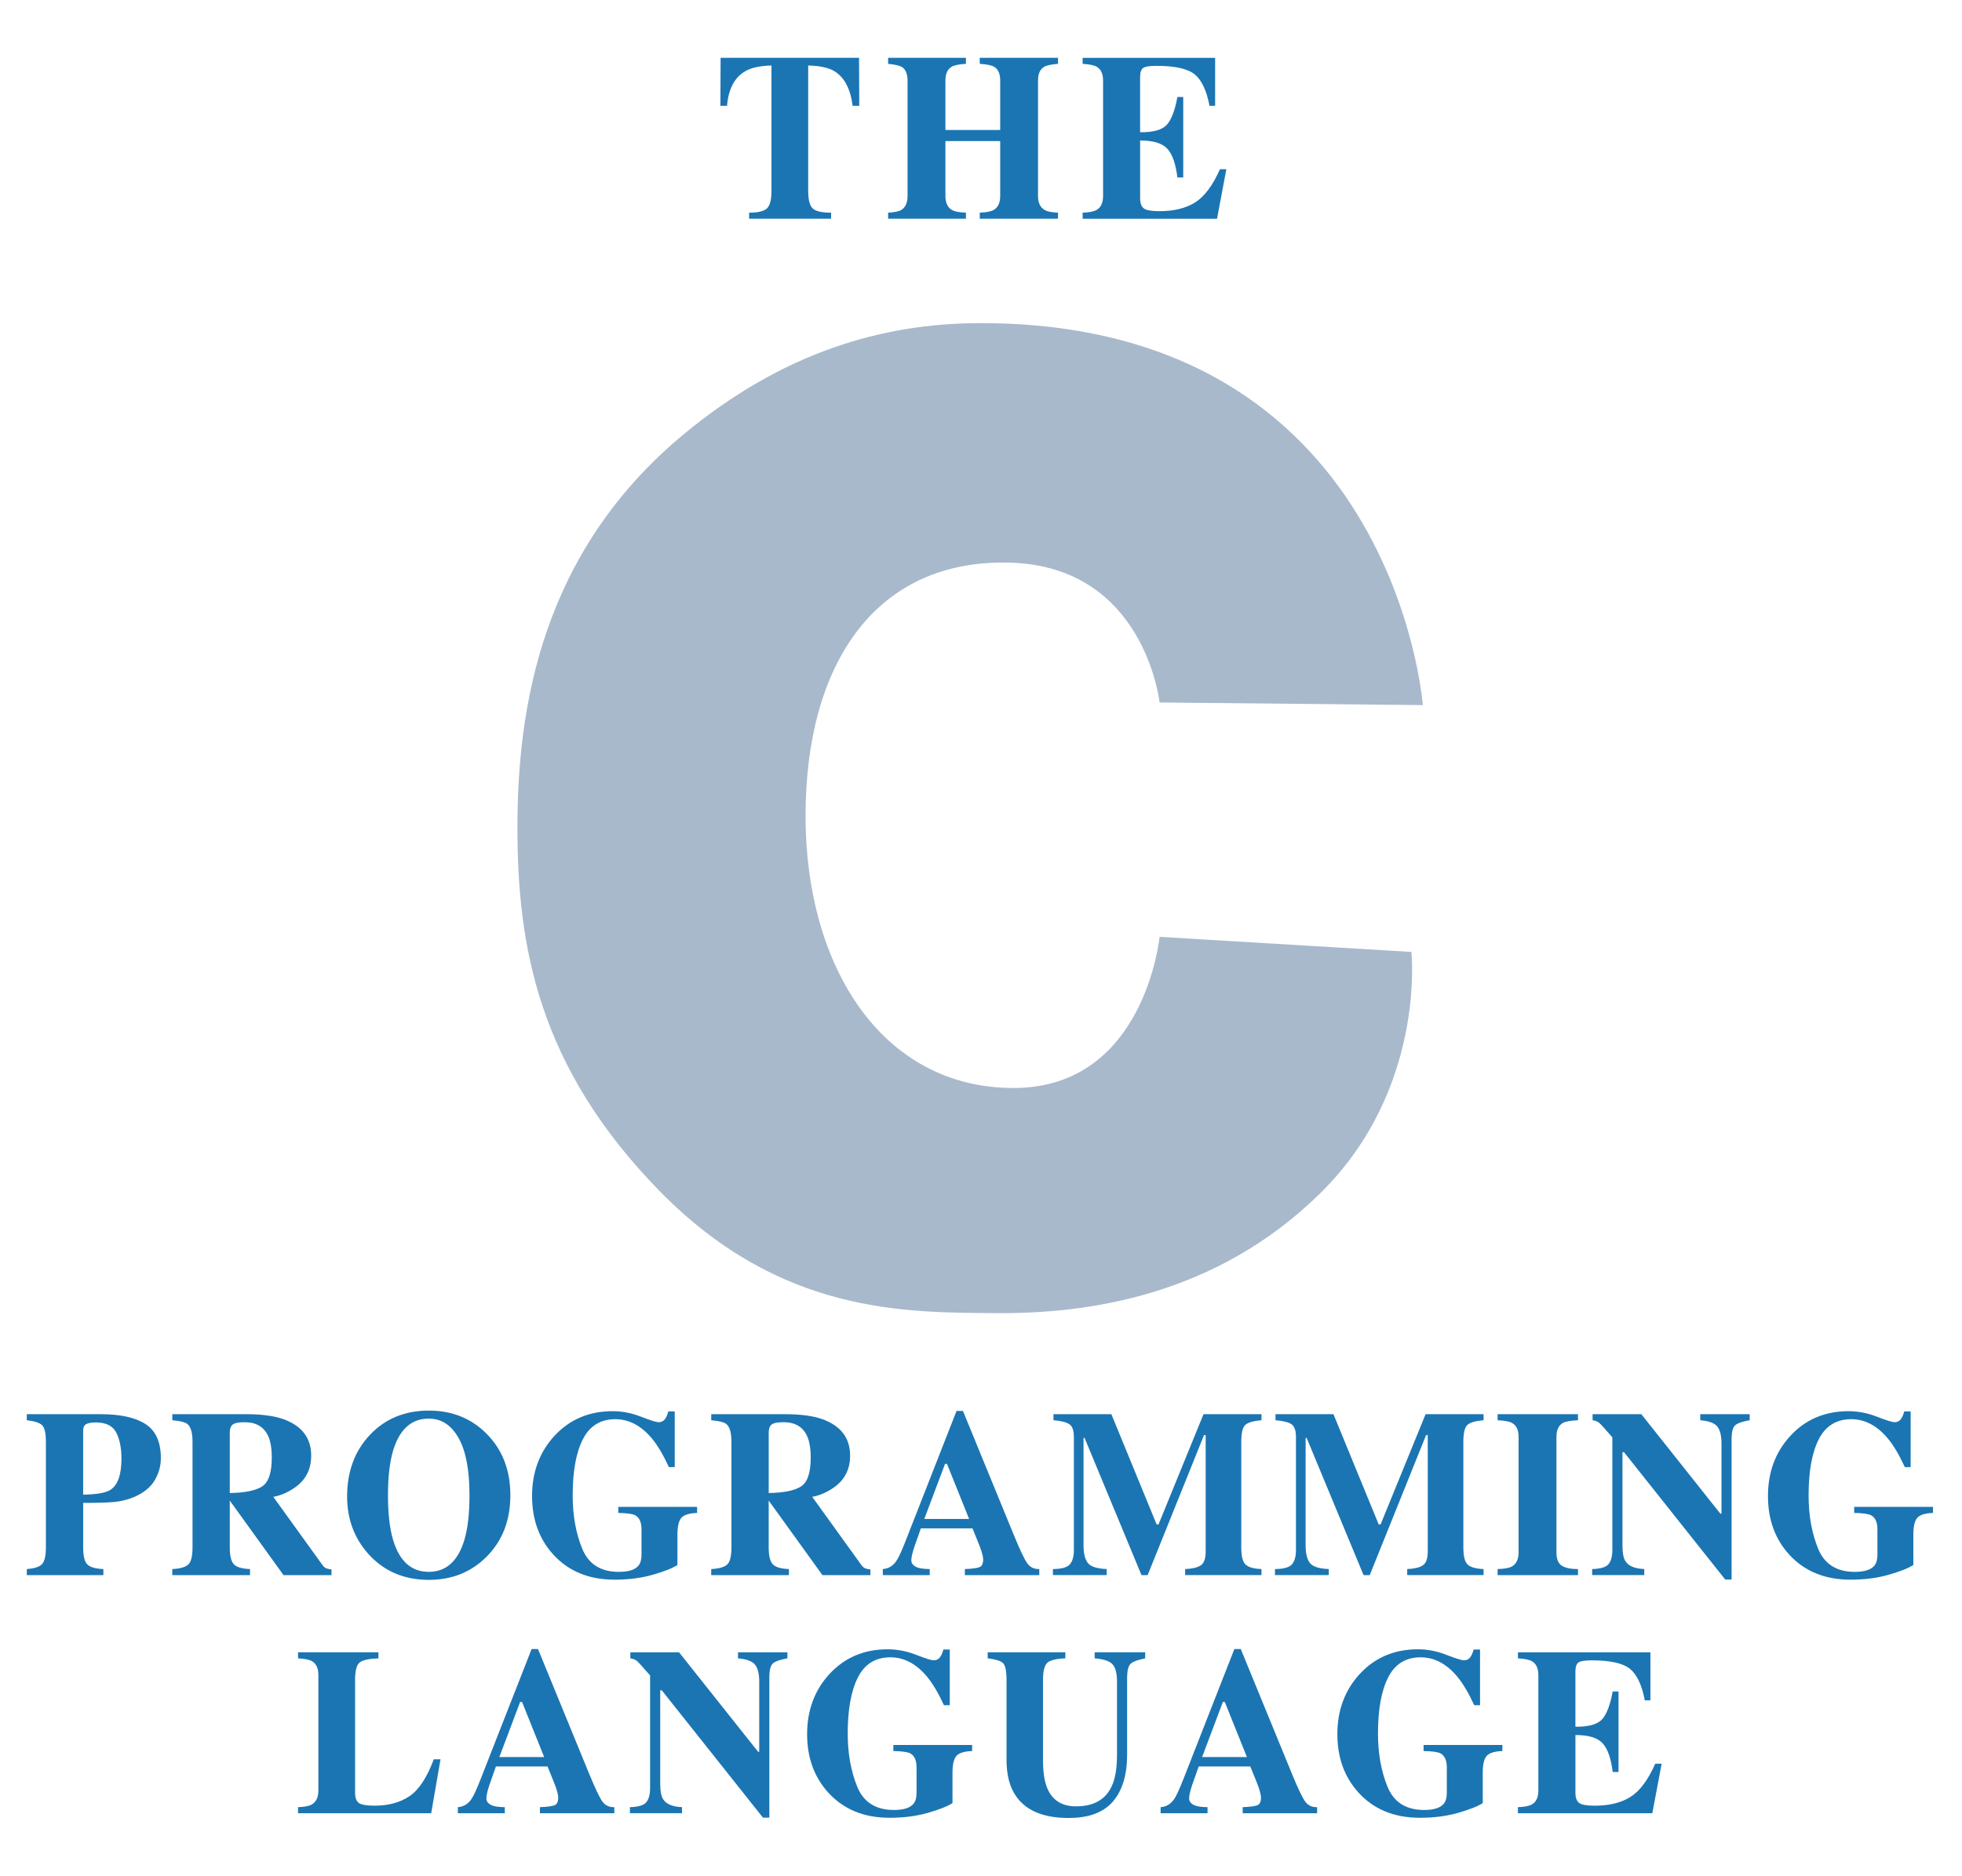 <?xml version="1.0" standalone="no"?><!DOCTYPE svg PUBLIC "-//W3C//DTD SVG 1.1//EN" "http://www.w3.org/Graphics/SVG/1.1/DTD/svg11.dtd"><svg width="100%" height="100%" viewBox="0 0 732 700" version="1.1" xmlns="http://www.w3.org/2000/svg" xmlns:xlink="http://www.w3.org/1999/xlink" xml:space="preserve" style="fill-rule:evenodd;clip-rule:evenodd;stroke-linejoin:round;stroke-miterlimit:1.414;"><path id="path3" d="M432.623,262.153c0,0 -5.446,-50.776 -55.826,-52.186c-50.38,-1.41 -76.254,38.082 -76.254,94.499c0,56.417 28.595,101.553 77.614,101.553c49.02,0 54.466,-56.417 54.466,-56.417l93.953,5.641c0,0 5.532,50.954 -33.784,89.829c-39.317,38.872 -87.575,45.223 -121.276,44.959c-33.701,-0.269 -80.427,0.528 -125.613,-45.752c-45.186,-46.28 -52.854,-91.239 -52.854,-135.403c0,-44.166 8.569,-102.673 62.296,-147.04c36.514,-30.148 73.529,-41.256 110.55,-41.256c154.551,0 164.931,142.544 164.931,142.544l-98.203,-0.971Z" style="fill:#a8b9cc;fill-rule:nonzero;"/><g id="g7"><path id="path9" d="M268.849,21.572l51.648,0l0.083,17.922l-2.469,0c-0.805,-6.41 -3.127,-10.749 -6.954,-13.013c-2.146,-1.248 -5.357,-1.93 -9.629,-2.042l0,46.806c0,3.272 0.55,5.442 1.655,6.512c1.101,1.07 3.399,1.607 6.89,1.607l0,2.256l-30.578,0l0,-2.256c3.351,0 5.578,-0.542 6.686,-1.628c1.101,-1.083 1.651,-3.248 1.651,-6.492l0,-46.806c-4.185,0.112 -7.4,0.794 -9.63,2.042c-4.105,2.318 -6.423,6.657 -6.953,13.013l-2.473,0l0.073,-17.921Z" style="fill:#1b75b3;fill-rule:nonzero;"/><path id="path11" d="M331.355,79.365c2.291,-0.111 3.91,-0.446 4.858,-0.996c1.597,-0.93 2.387,-2.678 2.387,-5.252l0,-43.042c0,-2.5 -0.714,-4.194 -2.13,-5.087c-0.87,-0.516 -2.573,-0.904 -5.115,-1.165l0,-2.256l29.025,0l0,2.256c-2.509,0.144 -4.26,0.491 -5.233,1.033c-1.62,0.917 -2.426,2.657 -2.426,5.214l0,18.438l20.44,0l0,-18.438c0,-2.557 -0.77,-4.281 -2.306,-5.172c-0.948,-0.546 -2.721,-0.906 -5.321,-1.075l0,-2.256l29.193,0l0,2.256c-2.51,0.198 -4.229,0.574 -5.15,1.119c-1.54,0.897 -2.303,2.604 -2.303,5.132l0,43.042c0,2.599 0.852,4.363 2.554,5.293c0.975,0.549 2.613,0.868 4.899,0.955l0,2.256l-29.193,0l0,-2.256c2.457,-0.087 4.205,-0.434 5.238,-1.042c1.591,-0.925 2.389,-2.661 2.389,-5.202l0,-20.479l-20.44,0l0,20.479c0,2.632 0.861,4.409 2.593,5.334c1.006,0.521 2.697,0.826 5.066,0.909l0,2.256l-29.025,0l0,-2.254Z" style="fill:#1b75b3;fill-rule:nonzero;"/><path id="path13" d="M403.92,81.622l0,-2.256c2.461,-0.087 4.205,-0.434 5.236,-1.042c1.594,-0.925 2.391,-2.661 2.391,-5.202l0,-43.042c0,-2.587 -0.825,-4.322 -2.468,-5.215c-0.95,-0.541 -2.669,-0.889 -5.159,-1.033l0,-2.251l49.431,0l0,17.917l-2.095,0c-1.092,-5.727 -2.939,-9.648 -5.549,-11.76c-2.612,-2.112 -7.364,-3.169 -14.262,-3.169c-2.624,0 -4.291,0.284 -5.006,0.847c-0.711,0.566 -1.074,1.686 -1.074,3.363l0,20.566c4.888,0.058 8.202,-0.859 9.936,-2.756c1.729,-1.888 3.058,-5.355 3.975,-10.393l2.179,0l0,30.029l-2.18,0c-0.609,-5.062 -1.862,-8.628 -3.744,-10.698c-1.889,-2.066 -5.274,-3.103 -10.157,-3.103l0,21.52c0,1.88 0.466,3.162 1.403,3.842c0.934,0.682 2.857,1.021 5.762,1.021c5.472,0 9.94,-1.1 13.399,-3.298c3.462,-2.194 6.538,-6.318 9.22,-12.363l2.384,0l-3.478,18.483l-50.145,0l0,-0.007l0.001,0Z" style="fill:#1b75b3;fill-rule:nonzero;"/></g><g id="g17"><path id="path19" d="M10,585.542c2.816,-0.203 4.715,-0.814 5.672,-1.843c0.966,-1.025 1.449,-3.116 1.449,-6.273l0,-39.306c0,-3.338 -0.491,-5.446 -1.469,-6.322c-0.977,-0.88 -2.864,-1.479 -5.652,-1.793l0,-2.257l27.601,0c7.316,0 12.882,1.231 16.691,3.686c3.818,2.463 5.721,6.686 5.721,12.67c0,2.925 -0.746,5.665 -2.238,8.223c-1.496,2.558 -3.958,4.619 -7.396,6.182c-2.597,1.099 -5.19,1.768 -7.787,2c-2.601,0.235 -6.451,0.347 -11.561,0.347l0,16.57c0,3.272 0.53,5.413 1.592,6.425c1.061,1.013 3.043,1.579 5.948,1.691l0,2.256l-28.567,0l0,-2.256l-0.004,0ZM41.247,555.951c2.708,-1.793 4.065,-5.657 4.065,-11.578c0,-4.05 -0.659,-7.323 -1.971,-9.811c-1.312,-2.487 -3.83,-3.727 -7.54,-3.727c-1.704,0 -2.928,0.207 -3.666,0.628c-0.742,0.422 -1.109,1.235 -1.109,2.447l0,23.867c5.11,-0.09 8.517,-0.698 10.221,-1.826Z" style="fill:#1b75b3;fill-rule:nonzero;"/><path id="path21" d="M64.289,585.542c2.904,-0.145 4.887,-0.711 5.949,-1.691c1.06,-0.983 1.591,-3.123 1.591,-6.425l0,-39.306c0,-3.425 -0.626,-5.652 -1.883,-6.694c-0.838,-0.686 -2.725,-1.161 -5.653,-1.421l0,-2.257l27.602,0c5.724,0 10.359,0.62 13.906,1.868c6.869,2.512 10.3,7.041 10.3,13.578c0,4.831 -1.795,8.636 -5.394,11.413c-2.748,2.083 -5.665,3.414 -8.736,3.988l18.235,25.297c0.471,0.694 0.974,1.145 1.504,1.367c0.53,0.215 1.188,0.356 1.97,0.414l0,2.124l-17.899,0l-20.014,-27.764l-0.036,0l0,17.393c0,3.124 0.502,5.231 1.508,6.313c1.005,1.086 3.016,1.686 6.032,1.802l0,2.256l-28.986,0l0,-2.256l0.004,0l0,0.001ZM97.774,554.716c2.414,-1.542 3.623,-5.128 3.623,-10.74c0,-3.438 -0.462,-6.161 -1.38,-8.157c-1.592,-3.385 -4.496,-5.079 -8.713,-5.079c-2.294,0 -3.793,0.298 -4.507,0.893c-0.711,0.599 -1.065,1.57 -1.065,2.925l0,22.607c5.616,-0.086 9.629,-0.904 12.042,-2.449Z" style="fill:#1b75b3;fill-rule:nonzero;"/><path id="path23" d="M181.572,535.079c5.892,5.934 8.84,13.57 8.84,22.909c0,9.347 -2.944,16.983 -8.84,22.909c-5.753,5.785 -12.941,8.678 -21.574,8.678c-9.155,0 -16.631,-3.166 -22.407,-9.5c-5.39,-5.958 -8.086,-13.157 -8.086,-21.604c0,-9.314 2.821,-16.971 8.461,-22.955c5.697,-6.074 13.037,-9.111 22.032,-9.111c8.657,-0.003 15.85,2.889 21.574,8.674ZM173.235,574.74c1.28,-4.281 1.926,-9.868 1.926,-16.752c0,-9.455 -1.36,-16.587 -4.089,-21.388c-2.729,-4.806 -6.422,-7.202 -11.093,-7.202c-6.487,0 -10.935,4 -13.341,12.02c-1.26,4.248 -1.886,9.777 -1.886,16.57c0,6.917 0.642,12.496 1.926,16.752c2.378,7.892 6.81,11.842 13.296,11.842c6.439,0.001 10.855,-3.95 13.261,-11.842Z" style="fill:#1b75b3;fill-rule:nonzero;"/><path id="path25" d="M206.752,535.947c5.701,-6.215 12.969,-9.326 21.821,-9.326c3.546,0 7.081,0.69 10.599,2.062c3.515,1.371 5.708,2.053 6.574,2.053c0.926,0 1.664,-0.326 2.218,-0.992c0.555,-0.666 1.021,-1.677 1.38,-3.036l2.386,0l0,20.78l-2.179,0c-2.066,-4.508 -4.172,-8.07 -6.323,-10.673c-4.016,-4.801 -8.572,-7.198 -13.654,-7.198c-5.529,0 -9.562,2.487 -12.104,7.463c-2.541,4.979 -3.81,11.975 -3.81,21c0,7.405 1.177,14.013 3.538,19.81c2.357,5.797 6.918,8.698 13.679,8.698c3.659,0 6.116,-0.794 7.373,-2.385c0.726,-0.893 1.089,-2.256 1.089,-4.074l0,-9.376c0,-2.694 -0.793,-4.454 -2.385,-5.297c-1.033,-0.521 -3.128,-0.806 -6.279,-0.869l0,-2.251l29.401,0l0,2.251c-2.96,0.116 -4.923,0.74 -5.884,1.852c-0.962,1.112 -1.449,3.203 -1.449,6.264l0,11.327c-1.899,1.214 -4.97,2.426 -9.214,3.641c-4.245,1.214 -8.992,1.83 -14.242,1.83c-9.518,0 -17.13,-3.111 -22.826,-9.33c-5.306,-5.814 -7.955,-13.108 -7.955,-21.868c-0.007,-8.86 2.745,-16.306 8.246,-22.356Z" style="fill:#1b75b3;fill-rule:nonzero;"/><path id="path27" d="M265.35,585.542c2.904,-0.145 4.887,-0.711 5.948,-1.691c1.064,-0.983 1.596,-3.123 1.596,-6.425l0,-39.306c0,-3.425 -0.63,-5.652 -1.887,-6.694c-0.833,-0.686 -2.721,-1.161 -5.652,-1.421l0,-2.257l27.602,0c5.725,0 10.36,0.62 13.906,1.868c6.87,2.512 10.304,7.041 10.304,13.578c0,4.831 -1.799,8.636 -5.397,11.413c-2.749,2.083 -5.661,3.414 -8.733,3.988l18.231,25.297c0.475,0.694 0.978,1.145 1.508,1.367c0.526,0.215 1.189,0.356 1.966,0.414l0,2.124l-17.9,0l-20.014,-27.764l-0.036,0l0,17.393c0,3.124 0.503,5.231 1.507,6.313c1.006,1.086 3.017,1.686 6.036,1.802l0,2.256l-28.989,0l0,-2.256l0.004,0l0,0.001ZM298.839,554.716c2.414,-1.542 3.623,-5.128 3.623,-10.74c0,-3.438 -0.458,-6.161 -1.38,-8.157c-1.591,-3.385 -4.496,-5.079 -8.712,-5.079c-2.294,0 -3.79,0.298 -4.508,0.893c-0.71,0.599 -1.065,1.57 -1.065,2.925l0,22.607c5.612,-0.086 9.629,-0.904 12.042,-2.449Z" style="fill:#1b75b3;fill-rule:nonzero;"/><path id="path29" d="M329.357,585.542c2.066,-0.145 3.729,-1.116 4.982,-2.91c0.81,-1.127 1.971,-3.615 3.478,-7.467l19.061,-48.631l2.387,0l19.139,46.681c2.155,5.235 3.759,8.612 4.823,10.136c1.061,1.513 2.569,2.248 4.52,2.19l0,2.256l-27.769,0l0,-2.256c2.796,-0.112 4.631,-0.364 5.513,-0.736c0.878,-0.38 1.316,-1.327 1.316,-2.868c0,-0.693 -0.223,-1.748 -0.667,-3.165c-0.278,-0.839 -0.657,-1.855 -1.132,-3.037l-2.183,-5.38l-19.26,0c-1.257,3.529 -2.066,5.831 -2.43,6.896c-0.757,2.29 -1.133,3.956 -1.133,4.997c0,1.272 0.827,2.198 2.473,2.773c0.974,0.318 2.442,0.492 4.397,0.521l0,2.256l-17.505,0l0,-2.256l-0.01,0ZM361.562,566.839l-8.254,-20.558l-0.718,0l-7.747,20.558l16.719,0Z" style="fill:#1b75b3;fill-rule:nonzero;"/><path id="path31" d="M392.817,585.542c3.268,-0.029 5.39,-0.625 6.37,-1.802c0.975,-1.169 1.465,-2.925 1.465,-5.273l0,-42.213c0,-2.414 -0.562,-4 -1.68,-4.76c-1.113,-0.765 -3.096,-1.257 -5.943,-1.492l0,-2.256l21.61,0l16.886,41.136l0.71,0l16.782,-41.136l21.626,0l0,2.256c-2.904,0.235 -4.883,0.79 -5.947,1.666c-1.062,0.876 -1.592,3.028 -1.592,6.45l0,39.306c0,3.272 0.53,5.413 1.592,6.425c1.064,1.013 3.043,1.578 5.947,1.69l0,2.256l-28.482,0l0,-2.256c2.54,-0.087 4.451,-0.529 5.74,-1.318c1.276,-0.798 1.923,-2.542 1.923,-5.231l0,-43.43l-0.626,0l-21.024,52.239l-2.301,0l-21.234,-51.198l-0.384,0l0,40.177c0,2.959 0.536,5.128 1.6,6.492c1.057,1.368 3.403,2.124 7.037,2.269l0,2.256l-20.065,0l0,-2.252l-0.01,0l0,-0.001Z" style="fill:#1b75b3;fill-rule:nonzero;"/><path id="path33" d="M475.675,585.542c3.267,-0.029 5.388,-0.625 6.365,-1.802c0.978,-1.169 1.469,-2.925 1.469,-5.273l0,-42.213c0,-2.414 -0.562,-4 -1.676,-4.76c-1.12,-0.765 -3.104,-1.257 -5.952,-1.492l0,-2.256l21.615,0l16.881,41.136l0.71,0l16.788,-41.137l21.626,0l0,2.256c-2.905,0.235 -4.888,0.79 -5.948,1.666c-1.062,0.876 -1.594,3.028 -1.594,6.45l0,39.306c0,3.272 0.532,5.413 1.594,6.425c1.061,1.013 3.043,1.578 5.948,1.69l0,2.256l-28.483,0l0,-2.256c2.536,-0.087 4.451,-0.529 5.734,-1.318c1.282,-0.798 1.928,-2.542 1.928,-5.231l0,-43.43l-0.625,0l-21.023,52.239l-2.303,0l-21.238,-51.198l-0.379,0l0,40.177c0,2.959 0.531,5.128 1.596,6.492c1.061,1.368 3.403,2.124 7.04,2.269l0,2.256l-20.065,0l0,-2.252l-0.008,0Z" style="fill:#1b75b3;fill-rule:nonzero;"/><path id="path35" d="M558.734,585.542c2.433,-0.058 4.172,-0.364 5.237,-0.91c1.731,-0.925 2.597,-2.707 2.597,-5.338l0,-43.04c0,-2.612 -0.825,-4.364 -2.474,-5.257c-1.005,-0.545 -2.792,-0.876 -5.357,-0.991l0,-2.257l29.991,0l0,2.257c-2.679,0.115 -4.52,0.434 -5.529,0.954c-1.675,0.889 -2.513,2.653 -2.513,5.298l0,43.04c0,2.488 0.671,4.145 2.011,4.992c1.336,0.834 3.347,1.256 6.031,1.256l0,2.256l-29.991,0l0,-2.26l-0.003,0Z" style="fill:#1b75b3;fill-rule:nonzero;"/><path id="path37" d="M594.008,585.542c3.183,-0.087 5.237,-0.716 6.158,-1.885c0.925,-1.169 1.381,-2.901 1.381,-5.19l0,-42.082c-2.625,-3.041 -4.24,-4.827 -4.856,-5.359c-0.614,-0.533 -1.446,-0.876 -2.513,-1.021l0,-2.257l18.183,0l29.488,37.124l0.42,0l0,-26.103c0,-3.008 -0.527,-5.153 -1.579,-6.442c-1.062,-1.289 -3.168,-2.058 -6.34,-2.322l0,-2.257l18.435,0l0,2.257c-2.682,0.463 -4.479,1.078 -5.382,1.855c-0.91,0.773 -1.359,2.516 -1.359,5.215l0,52.367l-2.391,0l-37.741,-47.507l-0.583,0l0,34.834c0,2.736 0.358,4.669 1.085,5.798c1.146,1.839 3.491,2.822 7.041,2.966l0,2.256l-19.44,0l0,-2.248l-0.007,0l0,0.001Z" style="fill:#1b75b3;fill-rule:nonzero;"/><path id="path39" d="M667.855,535.947c5.695,-6.215 12.969,-9.326 21.821,-9.326c3.547,0 7.079,0.69 10.603,2.062c3.519,1.371 5.705,2.053 6.575,2.053c0.916,0 1.659,-0.326 2.218,-0.992c0.559,-0.666 1.017,-1.677 1.379,-3.036l2.391,0l0,20.78l-2.174,0c-2.07,-4.508 -4.177,-8.07 -6.328,-10.673c-4.016,-4.801 -8.577,-7.198 -13.658,-7.198c-5.53,0 -9.562,2.487 -12.104,7.463c-2.539,4.979 -3.812,11.975 -3.812,21c0,7.405 1.181,14.013 3.538,19.81c2.357,5.797 6.918,8.698 13.68,8.698c3.658,0 6.114,-0.794 7.372,-2.385c0.726,-0.893 1.092,-2.256 1.092,-4.074l0,-9.376c0,-2.694 -0.792,-4.454 -2.394,-5.297c-1.032,-0.521 -3.127,-0.806 -6.274,-0.869l0,-2.251l29.397,0l0,2.251c-2.961,0.116 -4.915,0.74 -5.881,1.852c-0.962,1.112 -1.448,3.203 -1.448,6.264l0,11.327c-1.898,1.214 -4.971,2.426 -9.214,3.641c-4.246,1.214 -8.992,1.83 -14.238,1.83c-9.522,0 -17.134,-3.111 -22.834,-9.33c-5.306,-5.814 -7.951,-13.108 -7.951,-21.868c-0.006,-8.86 2.743,-16.306 8.244,-22.356Z" style="fill:#1b75b3;fill-rule:nonzero;"/><path id="path41" d="M111.202,674.4c2.342,-0.086 4.018,-0.405 5.023,-0.954c1.704,-0.93 2.554,-2.69 2.554,-5.302l0,-43.032c0,-2.587 -0.811,-4.323 -2.43,-5.215c-0.95,-0.545 -2.669,-0.888 -5.15,-1.033l0,-2.256l29.991,0l0,2.256c-3.491,0.116 -5.816,0.62 -6.977,1.512c-1.161,0.893 -1.735,3.086 -1.735,6.603l0,41.991c0,1.976 0.495,3.273 1.484,3.913c0.994,0.637 2.928,0.959 5.8,0.959c5.171,0 9.503,-1.182 13.009,-3.537c3.499,-2.355 6.527,-6.95 9.068,-13.777l2.513,0l-3.479,20.132l-49.674,0l0,-2.261l0.003,0l0,0.001Z" style="fill:#1b75b3;fill-rule:nonzero;"/><path id="path43" d="M170.821,674.4c2.066,-0.145 3.729,-1.115 4.982,-2.909c0.81,-1.128 1.971,-3.616 3.475,-7.467l19.061,-48.632l2.385,0l19.144,46.682c2.15,5.235 3.755,8.611 4.815,10.136c1.061,1.512 2.569,2.248 4.524,2.189l0,2.257l-27.77,0l0,-2.257c2.792,-0.111 4.627,-0.363 5.508,-0.735c0.878,-0.38 1.321,-1.327 1.321,-2.868c0,-0.694 -0.227,-1.748 -0.67,-3.166c-0.279,-0.839 -0.658,-1.855 -1.133,-3.037l-2.182,-5.38l-19.259,0c-1.257,3.529 -2.067,5.831 -2.43,6.896c-0.753,2.29 -1.128,3.955 -1.128,4.996c0,1.272 0.822,2.198 2.47,2.772c0.977,0.319 2.441,0.492 4.4,0.521l0,2.257l-17.509,0l0,-2.257l-0.004,0l0,0.002ZM203.022,655.698l-8.25,-20.557l-0.722,0l-7.744,20.557l16.716,0Z" style="fill:#1b75b3;fill-rule:nonzero;"/><path id="path45" d="M235.003,674.4c3.184,-0.086 5.238,-0.715 6.156,-1.884c0.925,-1.169 1.381,-2.901 1.381,-5.19l0,-42.082c-2.626,-3.042 -4.245,-4.826 -4.855,-5.36c-0.614,-0.533 -1.452,-0.875 -2.513,-1.02l0,-2.256l18.179,0l29.488,37.124l0.423,0l0,-26.103c0,-3.008 -0.531,-5.153 -1.588,-6.442c-1.057,-1.286 -3.164,-2.058 -6.331,-2.322l0,-2.256l18.431,0l0,2.256c-2.677,0.463 -4.476,1.079 -5.377,1.855c-0.914,0.772 -1.361,2.517 -1.361,5.214l0,52.367l-2.386,0l-37.742,-47.507l-0.59,0l0,34.833c0,2.736 0.362,4.67 1.093,5.797c1.145,1.839 3.487,2.823 7.038,2.967l0,2.256l-19.436,0l0,-2.248l-0.01,0l0,0.001Z" style="fill:#1b75b3;fill-rule:nonzero;"/><path id="path47" d="M309.371,624.806c5.697,-6.215 12.969,-9.327 21.821,-9.327c3.547,0 7.082,0.69 10.596,2.062c3.518,1.372 5.712,2.053 6.578,2.053c0.921,0 1.663,-0.326 2.217,-0.992c0.555,-0.665 1.022,-1.678 1.38,-3.038l2.387,0l0,20.781l-2.179,0c-2.066,-4.508 -4.172,-8.07 -6.323,-10.673c-4.017,-4.802 -8.573,-7.198 -13.655,-7.198c-5.529,0 -9.562,2.487 -12.104,7.463c-2.541,4.979 -3.813,11.974 -3.813,21c0,7.404 1.181,14.012 3.543,19.81c2.357,5.797 6.917,8.698 13.678,8.698c3.659,0 6.116,-0.793 7.373,-2.384c0.726,-0.893 1.089,-2.256 1.089,-4.075l0,-9.376c0,-2.694 -0.794,-4.455 -2.385,-5.297c-1.034,-0.521 -3.128,-0.806 -6.279,-0.868l0,-2.252l29.4,0l0,2.252c-2.959,0.115 -4.922,0.739 -5.884,1.851c-0.961,1.112 -1.448,3.202 -1.448,6.264l0,11.326c-1.899,1.215 -4.972,2.426 -9.215,3.641c-4.245,1.215 -8.992,1.831 -14.241,1.831c-9.523,0 -17.13,-3.111 -22.827,-9.33c-5.306,-5.814 -7.955,-13.107 -7.955,-21.868c-0.008,-8.859 2.745,-16.305 8.246,-22.354Z" style="fill:#1b75b3;fill-rule:nonzero;"/><path id="path49" d="M397.474,616.608l0,2.256c-3.323,0.116 -5.541,0.648 -6.662,1.595c-1.113,0.955 -1.676,3.124 -1.676,6.521l0,29.777c0,4.52 0.519,8.012 1.553,10.475c1.874,4.574 5.46,6.863 10.767,6.863c6.59,0 11.041,-2.529 13.358,-7.595c1.281,-2.781 1.927,-6.673 1.927,-11.686l0,-27.186c0,-3.182 -0.565,-5.376 -1.694,-6.575c-1.13,-1.198 -3.343,-1.93 -6.638,-2.194l0,-2.256l18.846,0l0,2.256c-2.738,0.549 -4.541,1.223 -5.422,2.021c-0.882,0.793 -1.316,2.628 -1.316,5.488l0,28.421c0,7.549 -1.768,13.379 -5.281,17.487c-3.52,4.107 -9.049,6.157 -16.588,6.157c-9.861,0 -16.601,-3.05 -20.233,-9.161c-1.927,-3.244 -2.889,-7.425 -2.889,-12.549l0,-29.744c0,-3.338 -0.428,-5.438 -1.276,-6.306c-0.85,-0.855 -2.773,-1.463 -5.757,-1.81l0,-2.256l28.981,0l0,0.001Z" style="fill:#1b75b3;fill-rule:nonzero;"/><path id="path51" d="M433.006,674.4c2.065,-0.145 3.729,-1.115 4.989,-2.909c0.808,-1.128 1.967,-3.616 3.479,-7.467l19.056,-48.632l2.391,0l19.14,46.682c2.15,5.235 3.757,8.611 4.824,10.136c1.057,1.512 2.563,2.248 4.518,2.189l0,2.257l-27.771,0l0,-2.257c2.796,-0.111 4.631,-0.363 5.512,-0.735c0.879,-0.38 1.317,-1.327 1.317,-2.868c0,-0.694 -0.228,-1.748 -0.666,-3.166c-0.284,-0.839 -0.658,-1.855 -1.133,-3.037l-2.183,-5.38l-19.26,0c-1.261,3.529 -2.07,5.831 -2.434,6.896c-0.758,2.29 -1.13,3.955 -1.13,4.996c0,1.272 0.823,2.198 2.472,2.772c0.972,0.319 2.438,0.492 4.396,0.521l0,2.257l-17.509,0l0,-2.257l-0.008,0l0,0.002ZM465.21,655.698l-8.25,-20.557l-0.722,0l-7.747,20.557l16.719,0Z" style="fill:#1b75b3;fill-rule:nonzero;"/><path id="path53" d="M507.201,624.806c5.701,-6.215 12.969,-9.327 21.821,-9.327c3.546,0 7.081,0.69 10.604,2.062c3.518,1.372 5.704,2.053 6.574,2.053c0.922,0 1.659,-0.326 2.217,-0.992c0.559,-0.665 1.018,-1.678 1.382,-3.038l2.389,0l0,20.781l-2.174,0c-2.066,-4.508 -4.177,-8.07 -6.328,-10.673c-4.016,-4.802 -8.576,-7.198 -13.658,-7.198c-5.529,0 -9.562,2.487 -12.104,7.463c-2.541,4.979 -3.813,11.974 -3.813,21c0,7.404 1.18,14.012 3.543,19.81c2.354,5.797 6.913,8.698 13.675,8.698c3.658,0 6.114,-0.793 7.371,-2.384c0.727,-0.893 1.094,-2.256 1.094,-4.075l0,-9.376c0,-2.694 -0.794,-4.455 -2.39,-5.297c-1.033,-0.521 -3.131,-0.806 -6.279,-0.868l0,-2.252l29.397,0l0,2.252c-2.961,0.115 -4.916,0.739 -5.881,1.851c-0.961,1.112 -1.443,3.202 -1.443,6.264l0,11.326c-1.904,1.215 -4.975,2.426 -9.221,3.641c-4.24,1.215 -8.987,1.831 -14.236,1.831c-9.522,0 -17.134,-3.111 -22.831,-9.33c-5.31,-5.814 -7.954,-13.107 -7.954,-21.868c-0.005,-8.859 2.743,-16.305 8.245,-22.354Z" style="fill:#1b75b3;fill-rule:nonzero;"/><path id="path55" d="M566.321,676.657l0,-2.257c2.457,-0.086 4.2,-0.434 5.233,-1.041c1.597,-0.925 2.39,-2.661 2.39,-5.203l0,-43.041c0,-2.587 -0.825,-4.322 -2.468,-5.215c-0.95,-0.545 -2.669,-0.888 -5.155,-1.033l0,-2.252l49.427,0l0,17.914l-2.091,0c-1.097,-5.728 -2.943,-9.645 -5.552,-11.756c-2.609,-2.112 -7.365,-3.169 -14.263,-3.169c-2.624,0 -4.291,0.285 -5.006,0.847c-0.711,0.566 -1.069,1.686 -1.069,3.363l0,20.566c4.883,0.057 8.197,-0.86 9.93,-2.757c1.73,-1.889 3.06,-5.359 3.977,-10.392l2.179,0l0,30.029l-2.179,0c-0.61,-5.059 -1.863,-8.624 -3.745,-10.694c-1.888,-2.066 -5.274,-3.099 -10.157,-3.099l0,21.524c0,1.872 0.466,3.153 1.403,3.835c0.934,0.682 2.856,1.021 5.762,1.021c5.472,0 9.941,-1.1 13.399,-3.297c3.463,-2.194 6.538,-6.318 9.219,-12.368l2.385,0l-3.478,18.484l-50.141,0l0,-0.009Z" style="fill:#1b75b3;fill-rule:nonzero;"/></g></svg>